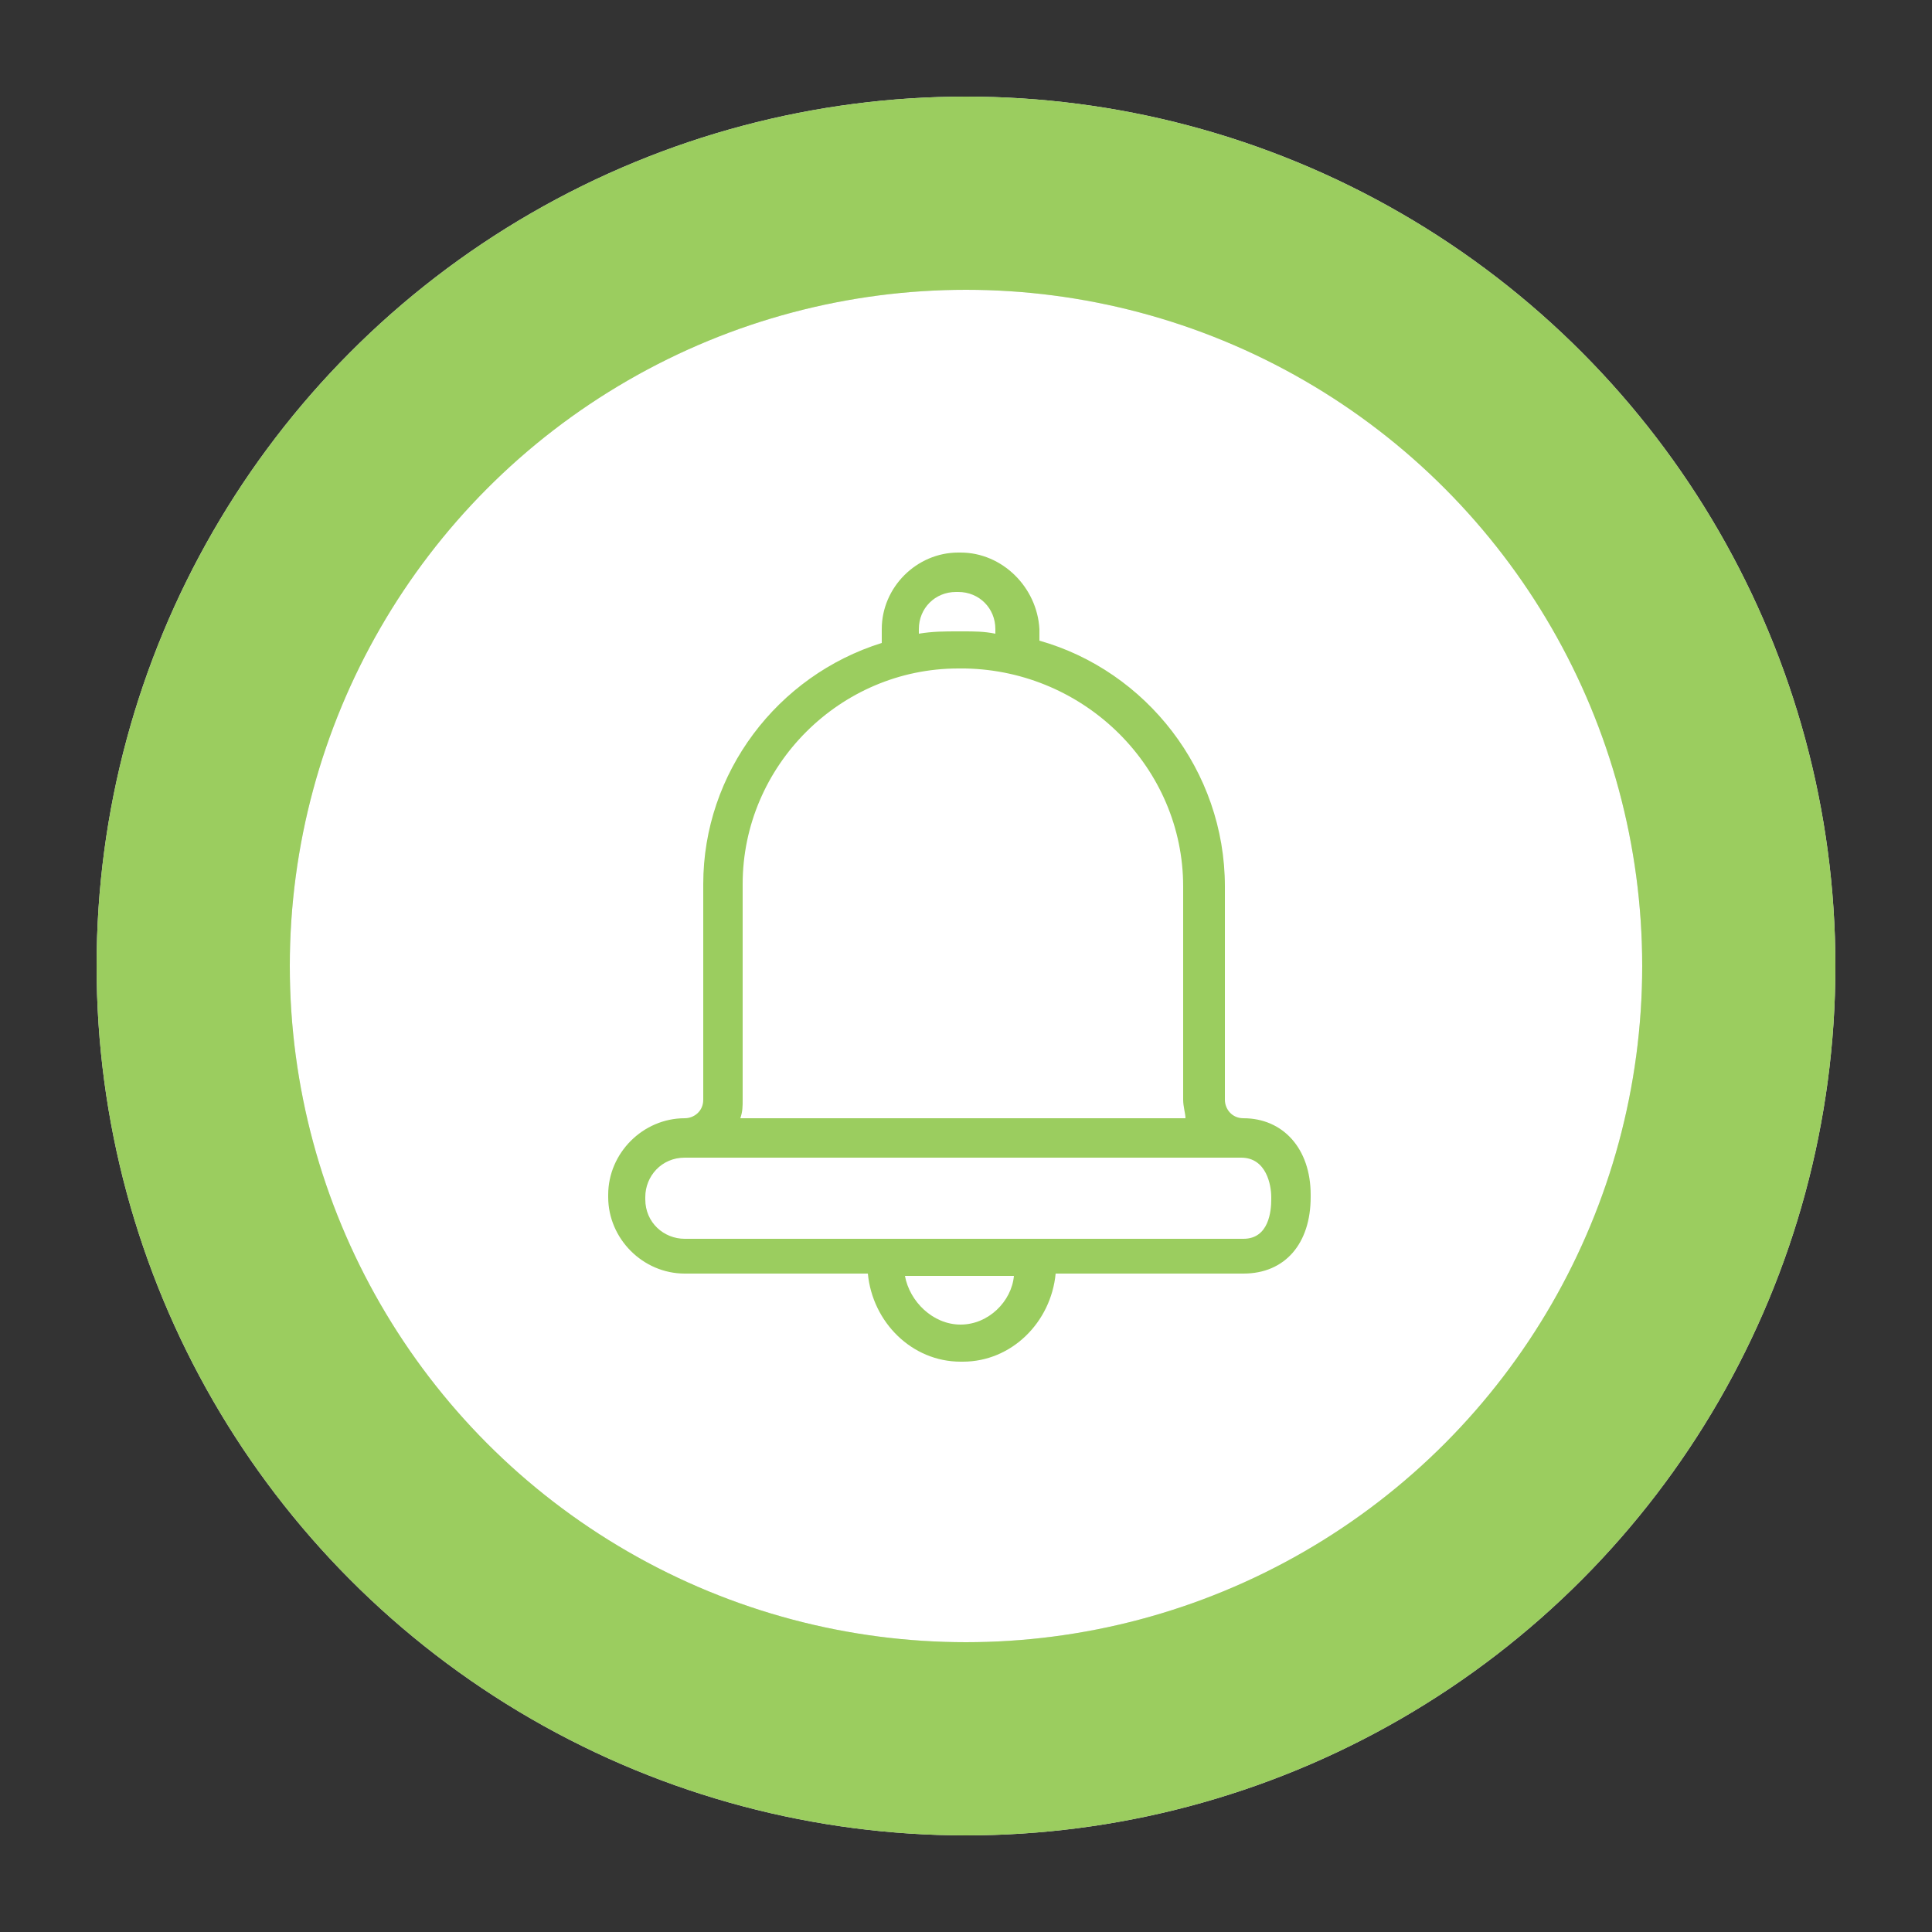 <?xml version="1.0" encoding="utf-8"?>
<svg version="1.1" id="loader" xmlns="http://www.w3.org/2000/svg" xmlns:xlink="http://www.w3.org/1999/xlink" width="96px" height="96px" x="0px" y="0px" preserveAspectRatio="xMidYMid" viewBox="0 0 100 100" enable-background="new 0 0 100 100" xml:space="preserve">
	<rect x="0" y="0" width="100" height="100" fill="#333333" stroke="none"/>
	<circle fill="#ffffff" cx="50" cy="50" r="40"/>
	<g transform="translate(-8, -8)">
		<g transform="scale(1.2 1.2)">
			<path fill="#9BCD5F" d="M48.1,30.5h-0.1c-1.8,0-3.3,1.5-3.3,3.3v0.6C40.2,35.8,37,40,37,44.8v9.3c0,0.5-0.4,0.8-0.8,0.8h0h0
				c-1.8,0-3.3,1.5-3.3,3.3v0.1c0,1.8,1.5,3.3,3.3,3.3h7.9c0.2,2.1,1.9,3.8,4,3.8h0.1c2.1,0,3.8-1.7,4-3.8h8.1c1.8,0,2.9-1.3,2.9-3.3
				v-0.1c0-2-1.2-3.3-2.9-3.3h0h0c-0.5,0-0.8-0.4-0.8-0.8v-9.2c0-5-3.4-9.3-8-10.6v-0.5C51.4,32,49.9,30.5,48.1,30.5z M46.3,33.8
				c0-0.9,0.7-1.6,1.6-1.6h0.1c0.9,0,1.6,0.7,1.6,1.6V34c-0.5-0.1-0.9-0.1-1.4-0.1H48c-0.6,0-1.1,0-1.7,0.1V33.8z M48.1,63.8
				L48.1,63.8c-1.2,0-2.2-1-2.4-2.1h4.7C50.3,62.8,49.3,63.8,48.1,63.8z M60.2,56.6L60.2,56.6c1.1,0,1.3,1.2,1.3,1.7v0.1
				c0,0.5-0.1,1.7-1.2,1.7h-9h-6.4h-8.7c-0.9,0-1.7-0.7-1.7-1.7v-0.1c0-0.9,0.7-1.7,1.7-1.7h0h0H60.2L60.2,56.6z M57.7,44.9v9.2
				c0,0.3,0.1,0.6,0.1,0.8H38.6c0.1-0.3,0.1-0.5,0.1-0.8v-9.3c0-5.1,4.2-9.3,9.3-9.3h0.3C53.5,35.6,57.7,39.8,57.7,44.9z"/>

			<animateTransform attributeName="transform" type="scale" from="0 0" to="1.2 1.2" repeatCount="1" dur="1s"/>
		</g>

		<animateTransform attributeName="transform" type="translate" from="48 48" to="-8 -8" begin="0s" dur="1s" repeatCount="1"/>
	</g>
	<circle cx="50" cy="50" r="40" stroke="#E0E0E0" fill="none" stroke-width="10" stroke-linecap="round"/>
	<circle cx="50" cy="50" r="40" stroke="#9BCD5F" fill="none" stroke-width="10" stroke-linecap="round">
		<animate attributeName="stroke-dashoffset"  begin="0s" dur="2s" repeatCount="indefinite" from="0" to="500"/>
		<animate attributeName="stroke-dasharray"  begin="0s" dur="2s" repeatCount="indefinite" values="50.2 200.8;1 250;50.2 200.8"/>
	</circle>
</svg>
